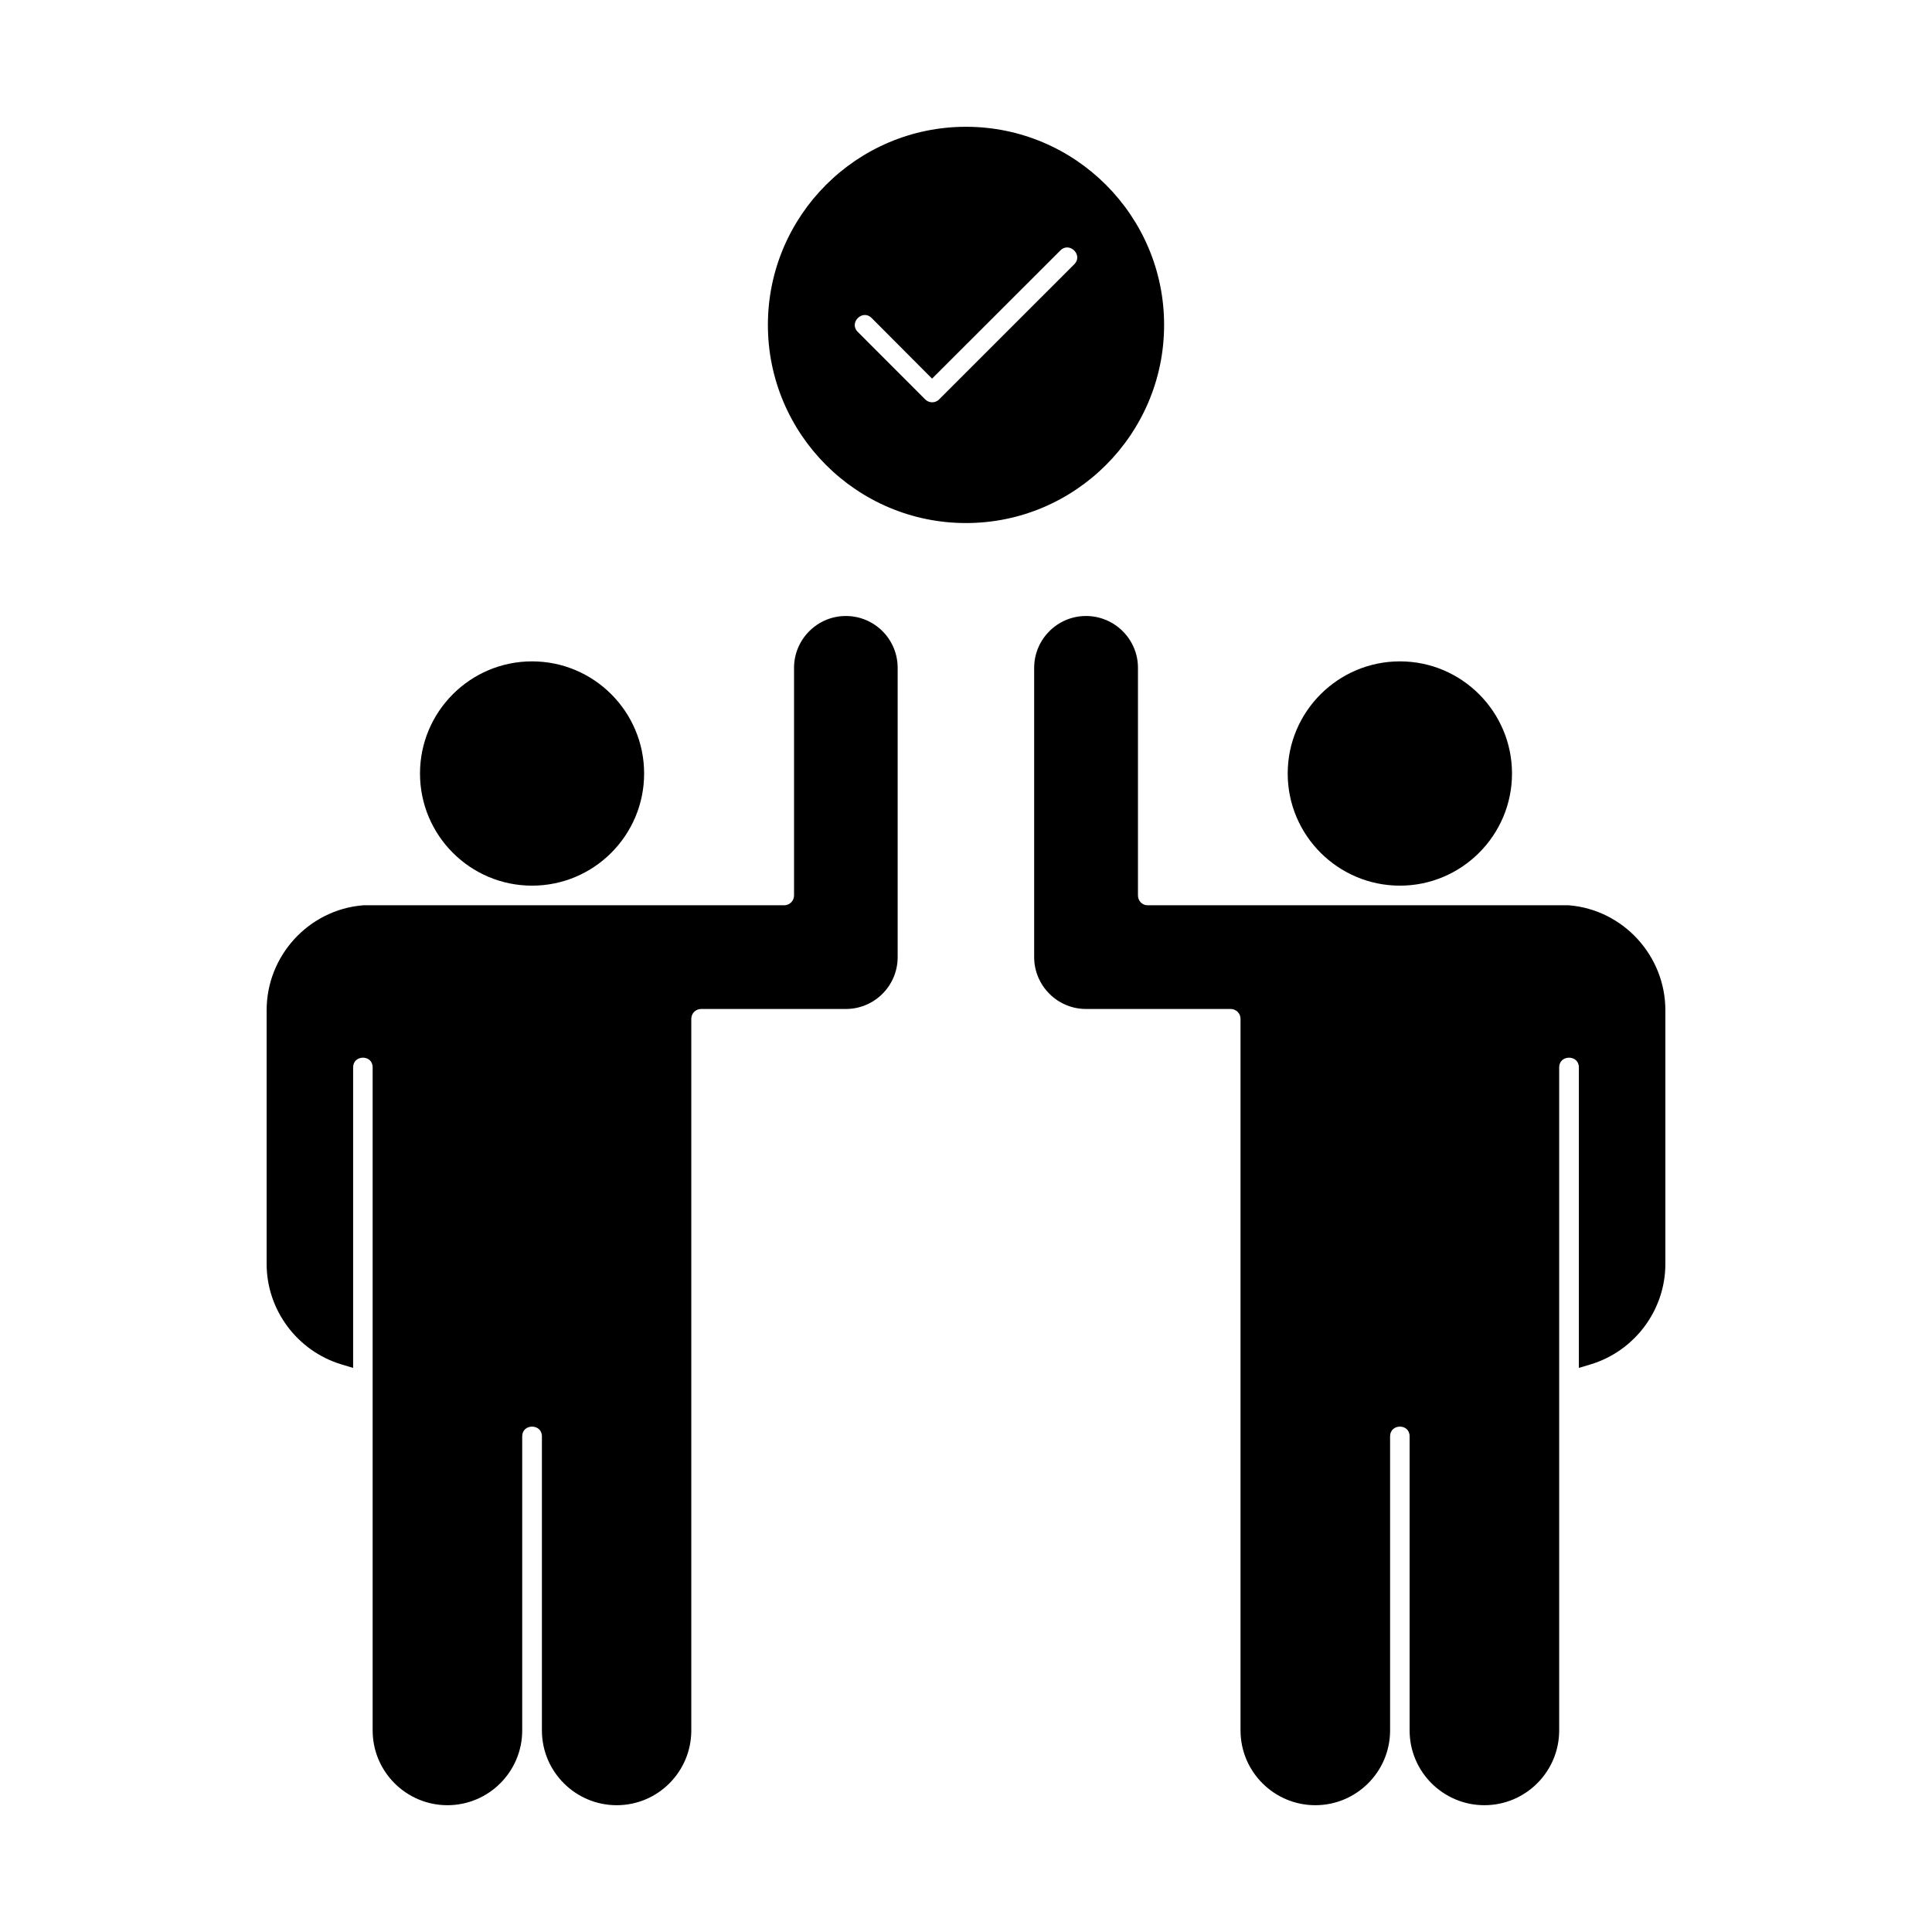 <svg id="Layer_1" enable-background="new 0 0 512 512" viewBox="0 0 512 512" xmlns="http://www.w3.org/2000/svg"><path d="m341.254 204.99c0-16.397 13.353-29.721 29.745-29.721 16.373 0 29.698 13.352 29.698 29.721s-13.326 29.717-29.698 29.717c-16.392 0-29.745-13.319-29.745-29.717zm-200.253 29.717c16.397 0 29.698-13.325 29.698-29.717 0-16.391-13.3-29.721-29.698-29.721s-29.697 13.33-29.697 29.721c0 16.392 13.3 29.717 29.697 29.717zm274.817 5.21-.098-.008h-111.585c-1.443 0-2.564-1.169-2.564-2.601v-60.323c0-7.593-6.193-13.74-13.777-13.74-7.566 0-13.731 6.175-13.731 13.74v76.664c0 7.563 6.167 13.74 13.731 13.74h38.348c1.437 0 2.61 1.162 2.61 2.601v188.6c0 10.925 8.896 19.809 19.818 19.809s19.818-8.884 19.818-19.809v-77.952c0-3.392 5.175-3.46 5.175 0v77.97c0 10.922 8.902 19.79 19.817 19.79 10.922 0 19.818-8.884 19.818-19.809v-175.722c0-3.424 5.221-3.424 5.221 0v79.645l3.092-.932c11.675-3.518 19.828-14.38 19.828-26.608v-67.271c0-14.394-11.161-26.605-25.521-27.784zm-159.818-101.302c-28.951 0-52.5-23.556-52.5-52.505 0-28.951 23.547-52.51 52.5-52.51 28.954 0 52.5 23.558 52.5 52.51 0 28.95-23.549 52.505-52.5 52.505zm25.014-72.252-34.008 33.978-16.024-16.077c-2.403-2.411-6.106 1.25-3.673 3.685l17.886 17.905c1.024 1.025 2.668 1.008 3.676-.001l35.82-35.815c2.443-2.44-1.284-6.088-3.677-3.675zm-56.854 96.882c-7.566 0-13.731 6.175-13.731 13.74v60.323c0 1.44-1.174 2.601-2.611 2.601h-111.537l-.098.008c-14.387 1.177-25.522 13.368-25.522 27.784v67.271c0 12.229 8.153 23.09 19.828 26.608l3.092.932v-79.645c0-3.394 5.174-3.46 5.174 0v175.724c0 10.925 8.896 19.809 19.818 19.809s19.818-8.884 19.818-19.809v-77.952c0-3.423 5.221-3.423 5.221 0v77.952c0 10.925 8.896 19.809 19.818 19.809 10.928 0 19.771-8.89 19.771-19.809v-188.6c0-1.439 1.173-2.601 2.61-2.601h38.349c7.588 0 13.73-6.155 13.73-13.74v-76.664c.001-7.588-6.14-13.741-13.73-13.741z"/></svg>